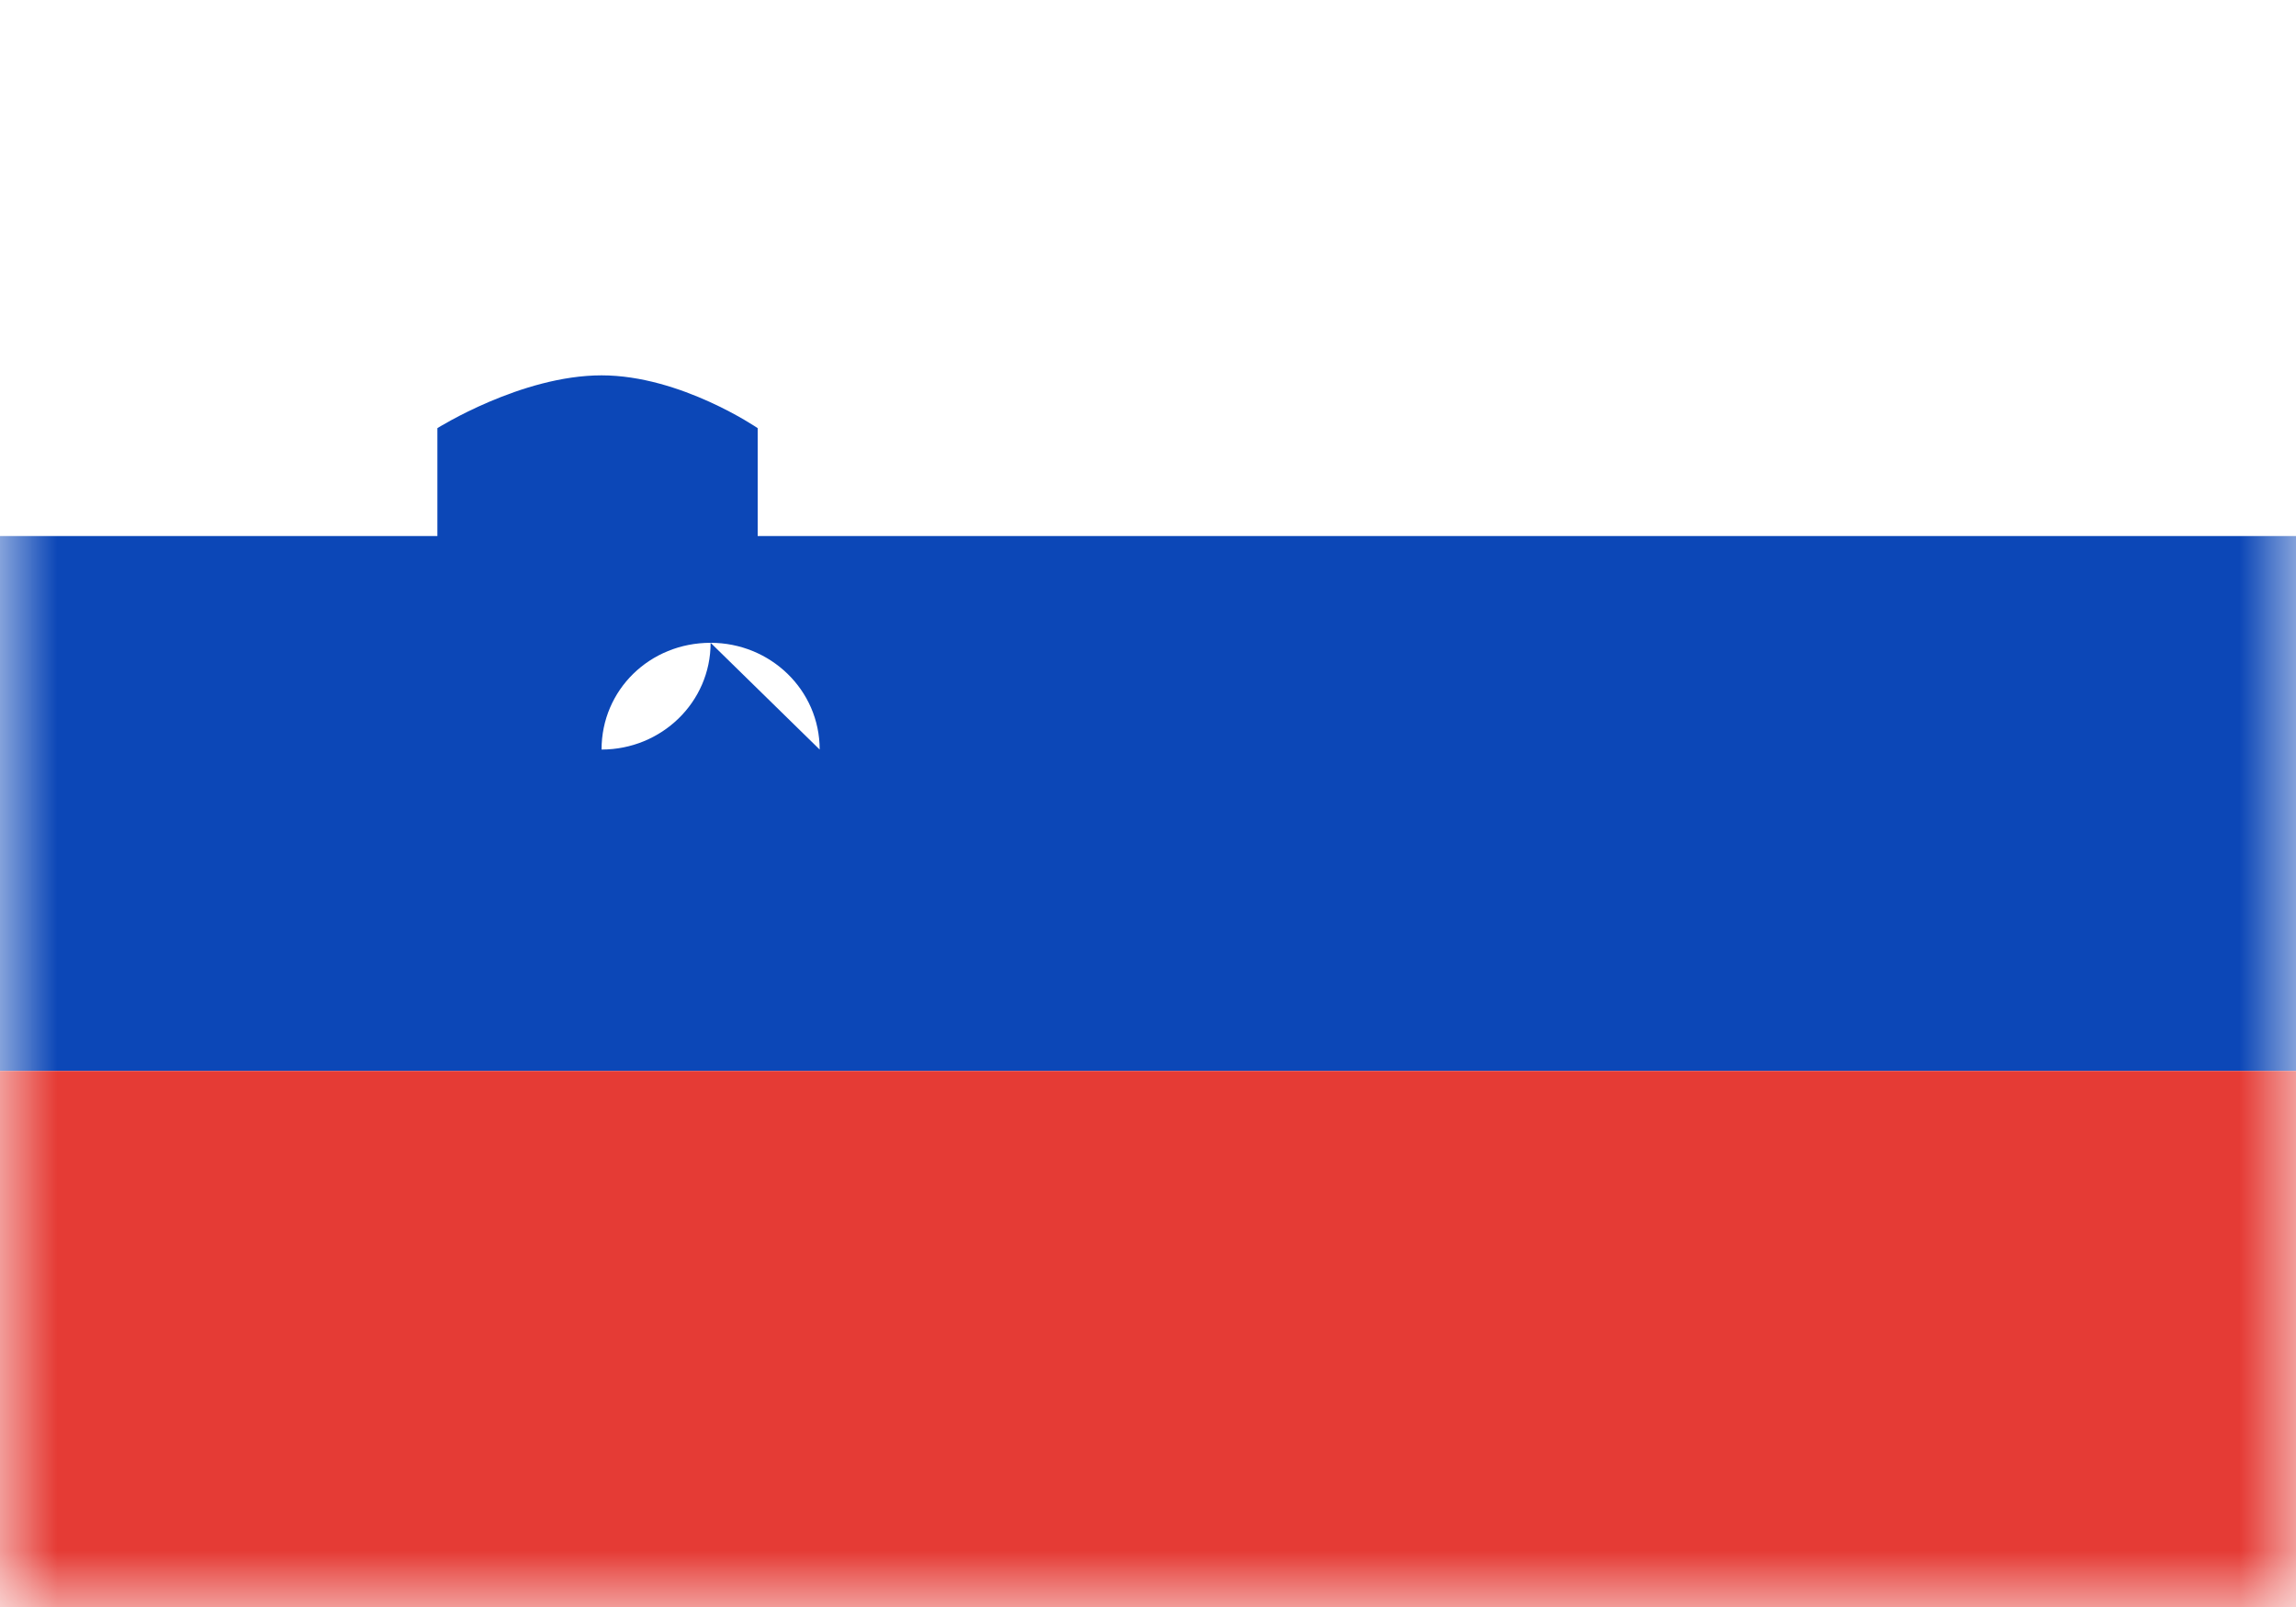 <svg xmlns="http://www.w3.org/2000/svg" width="20" height="14" fill="none" viewBox="0 0 20 14"><path fill="#fff" d="M0 0h20v14H0z"/><mask id="fs-vcg3eeuq3a" style="mask-type:alpha" width="20" height="14" x="0" y="0" maskUnits="userSpaceOnUse"><path fill="#fff" d="M0 0h20v14H0z"/></mask><g mask="url(#fs-vcg3eeuq3a)"><path fill="#0c47b7" fill-rule="evenodd" d="M0 9.33h20V4.67H6.6v-.94s-.67-.46-1.36-.46c-.7 0-1.43.46-1.43.46v.94H0v4.66zM6.19 5.6c0 .52-.43.93-.95.93 0-.52.42-.93.95-.93.52 0 .95.41.95.93z" clip-rule="evenodd"/><g filter="url(#filter0_d_10_1735)"><path fill="#e53b35" fill-rule="evenodd" d="M0 14h20V9.33H0V14z" clip-rule="evenodd"/></g></g><defs><filter id="filter0_d_10_1735" width="20" height="4.67" x="0" y="9.33" color-interpolation-filters="sRGB" filterUnits="userSpaceOnUse"><feFlood flood-opacity="0" result="BackgroundImageFix"/><feColorMatrix in="SourceAlpha" result="hardAlpha" values="0 0 0 0 0 0 0 0 0 0 0 0 0 0 0 0 0 0 127 0"/><feOffset/><feColorMatrix values="0 0 0 0 0 0 0 0 0 0 0 0 0 0 0 0 0 0 0.06 0"/><feBlend in2="BackgroundImageFix" result="effect1_dropShadow_10_1735"/><feBlend in="SourceGraphic" in2="effect1_dropShadow_10_1735" result="shape"/></filter></defs></svg>
